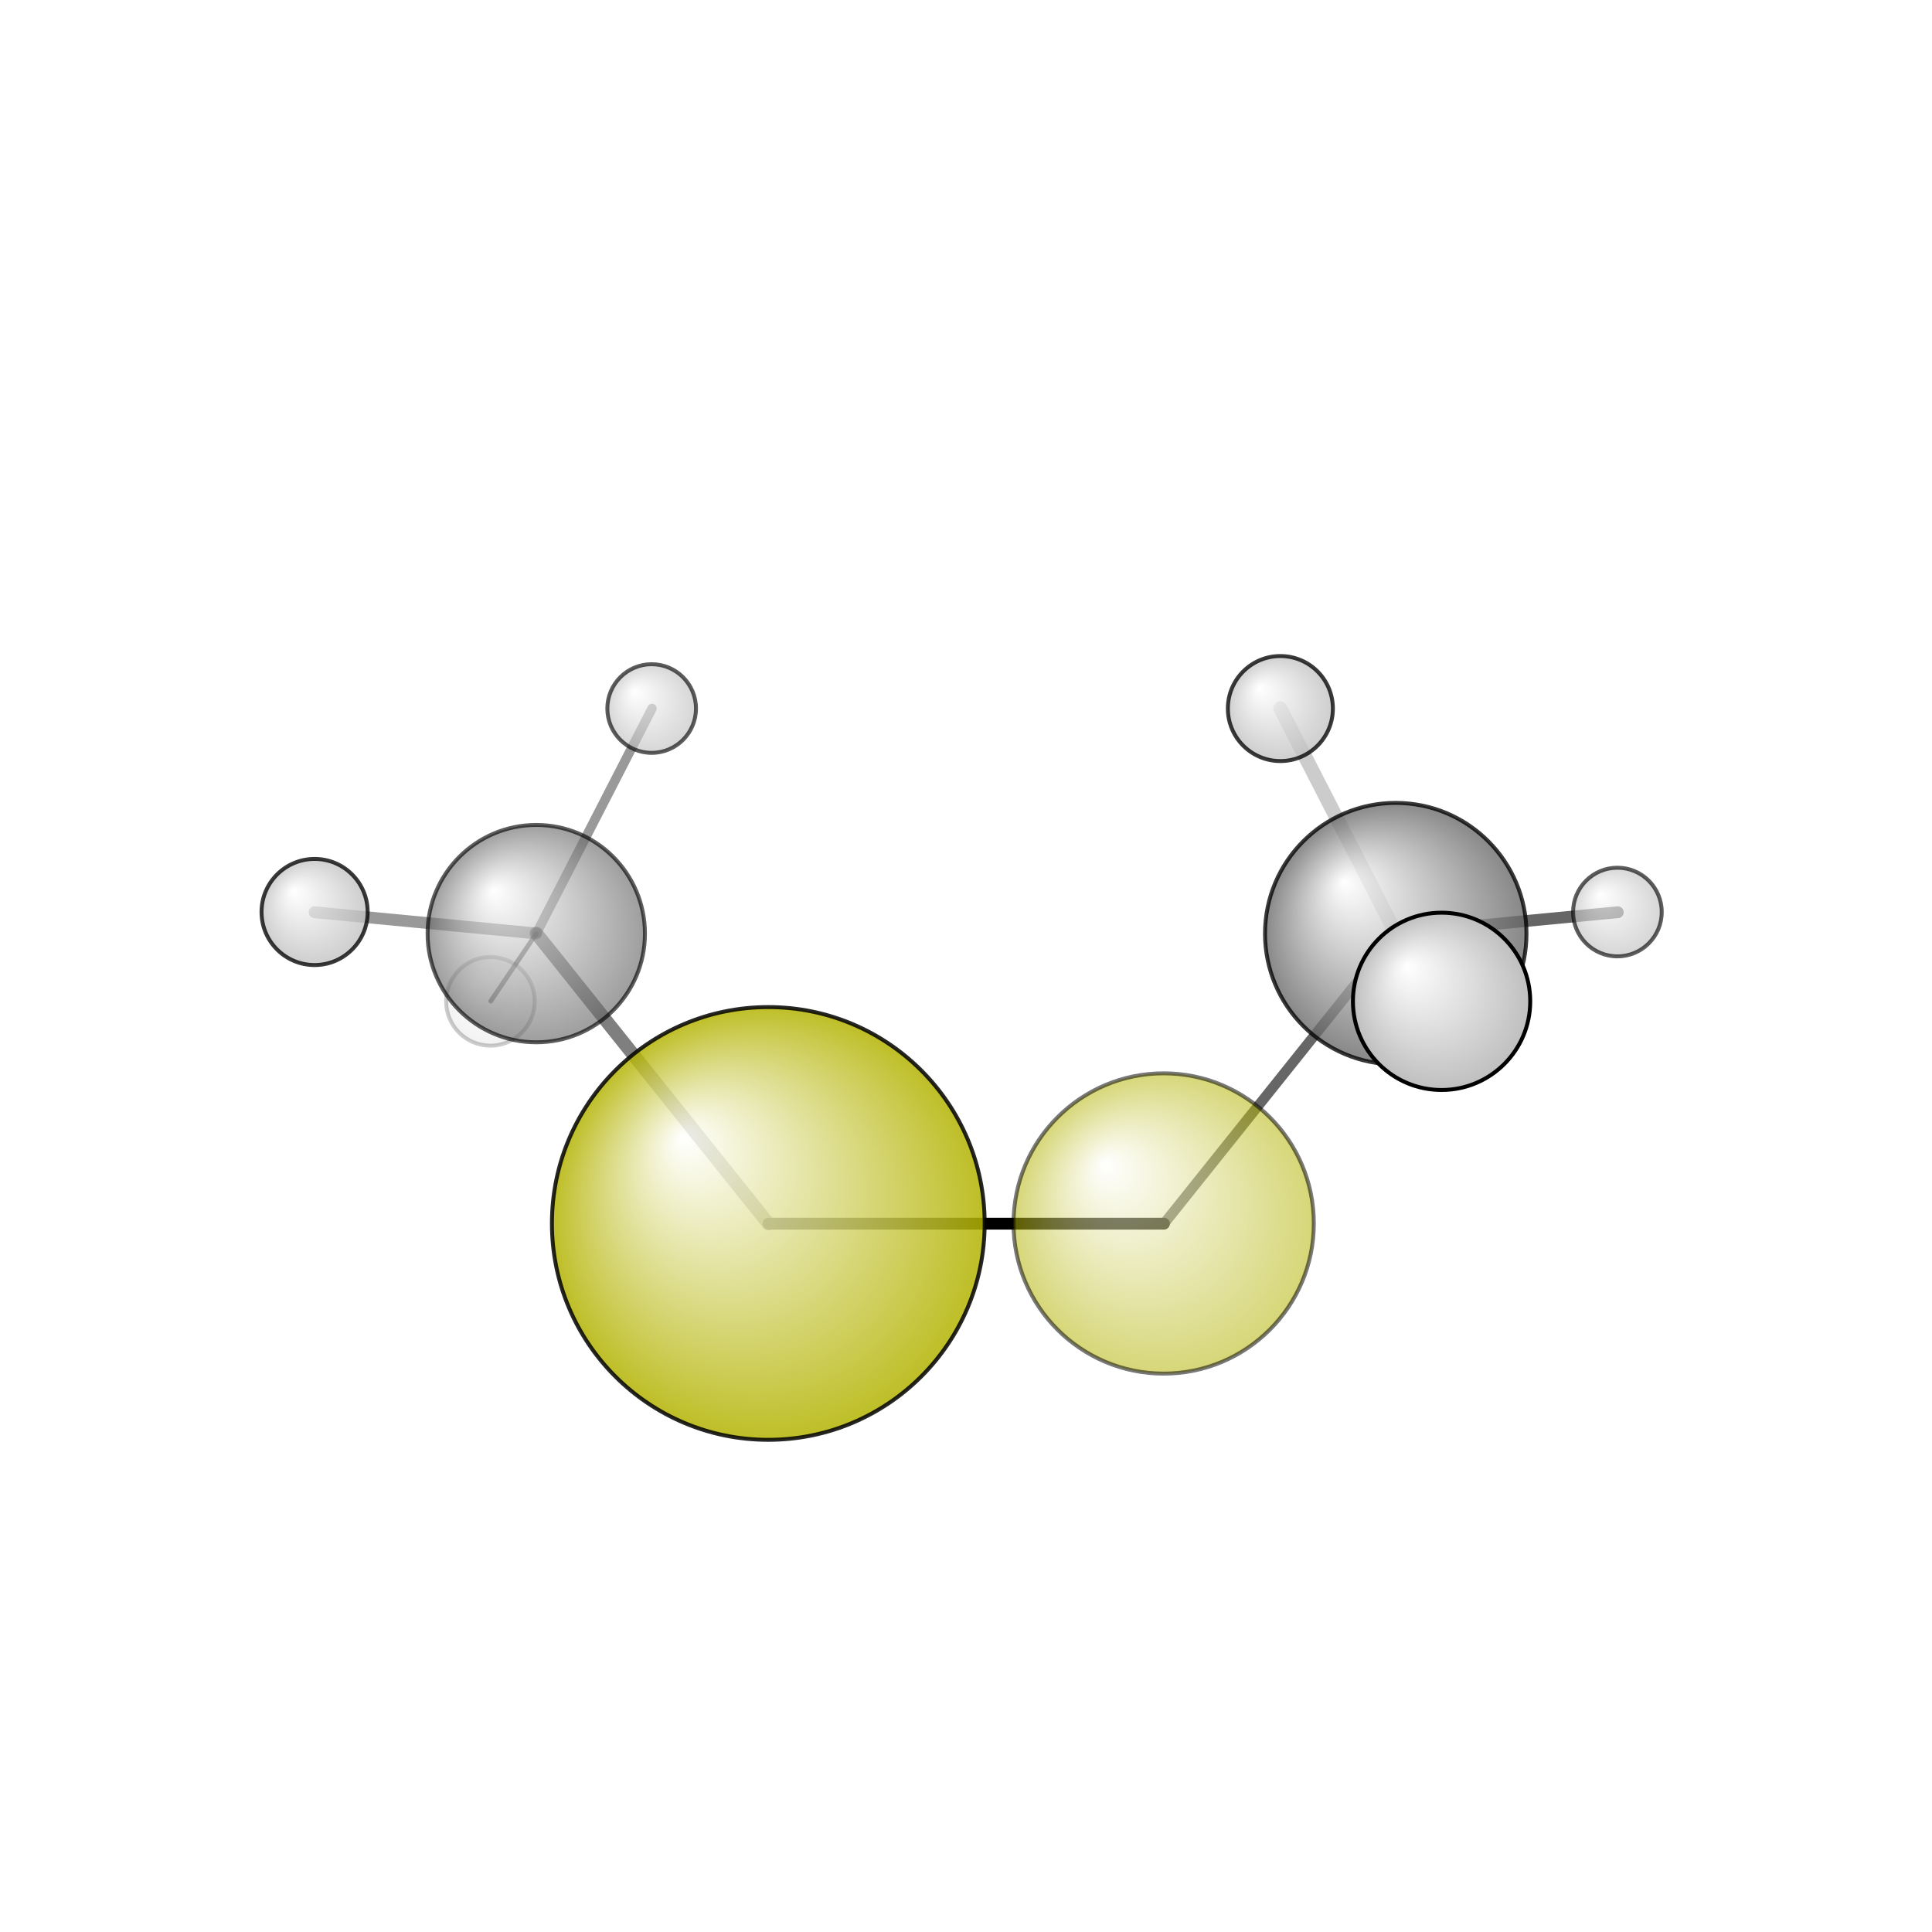 <?xml version="1.0"?>
<svg version="1.1" id="topsvg"
xmlns="http://www.w3.org/2000/svg" xmlns:xlink="http://www.w3.org/1999/xlink"
xmlns:cml="http://www.xml-cml.org/schema" x="0" y="0" width="200px" height="200px" viewBox="0 0 100 100">
<title>12232 - Open Babel Depiction</title>
<rect x="0" y="0" width="100" height="100" fill="white"/>
<defs>
<radialGradient id='radialffffff666666' cx='50%' cy='50%' r='50%' fx='30%' fy='30%'>
  <stop offset=' 0%' stop-color="rgb(255,255,255)"  stop-opacity='1.0'/>
  <stop offset='100%' stop-color="rgb(102,102,102)"  stop-opacity ='1.0'/>
</radialGradient>
<radialGradient id='radialffffffb2b20' cx='50%' cy='50%' r='50%' fx='30%' fy='30%'>
  <stop offset=' 0%' stop-color="rgb(255,255,255)"  stop-opacity='1.0'/>
  <stop offset='100%' stop-color="rgb(178,178,0)"  stop-opacity ='1.0'/>
</radialGradient>
<radialGradient id='radialffffffbfbfbf' cx='50%' cy='50%' r='50%' fx='30%' fy='30%'>
  <stop offset=' 0%' stop-color="rgb(255,255,255)"  stop-opacity='1.0'/>
  <stop offset='100%' stop-color="rgb(191,191,191)"  stop-opacity ='1.0'/>
</radialGradient>
</defs>
<g transform="translate(0,0)">
<svg width="100" height="100" x="0" y="0" viewBox="0 0 245.653 145.475"
font-family="sans-serif" stroke="rgb(0,0,0)" stroke-width="2"  stroke-linecap="round">
<line x1="97.7" y1="105.5" x2="148.0" y2="105.5" opacity="1.0" stroke="rgb(0,0,0)"  stroke-width="1.5"/>
<line x1="97.7" y1="105.5" x2="68.2" y2="68.6" opacity="0.5" stroke="rgb(0,0,0)"  stroke-width="1.7"/>
<line x1="148.0" y1="105.5" x2="177.5" y2="68.6" opacity="0.6" stroke="rgb(0,0,0)"  stroke-width="1.3"/>
<line x1="68.2" y1="68.6" x2="82.9" y2="40.0" opacity="0.4" stroke="rgb(0,0,0)"  stroke-width="1.2"/>
<line x1="68.2" y1="68.6" x2="40.0" y2="65.9" opacity="0.4" stroke="rgb(0,0,0)"  stroke-width="1.5"/>
<line x1="68.2" y1="68.6" x2="62.4" y2="77.2" opacity="0.5" stroke="rgb(0,0,0)"  stroke-width="0.6"/>
<line x1="177.5" y1="68.6" x2="162.8" y2="40.0" opacity="0.2" stroke="rgb(0,0,0)"  stroke-width="1.8"/>
<line x1="177.5" y1="68.6" x2="205.7" y2="65.9" opacity="0.6" stroke="rgb(0,0,0)"  stroke-width="1.5"/>
<line x1="177.5" y1="68.6" x2="183.3" y2="77.2" opacity="0.5" stroke="rgb(0,0,0)"  stroke-width="2.4"/>
<circle cx="62.36" cy="77.228" r="5.636" opacity="0.2" style="stroke:black;stroke-width:0.5;fill:url(#radialffffffbfbfbf)"/>
<circle cx="147.961" cy="105.475" r="19.091" opacity="0.529" style="stroke:black;stroke-width:0.5;fill:url(#radialffffffb2b20)"/>
<circle cx="68.186" cy="68.621" r="13.818" opacity="0.631" style="stroke:black;stroke-width:0.5;fill:url(#radialffffff666666)"/>
<circle cx="205.653" cy="65.876" r="5.636" opacity="0.634" style="stroke:black;stroke-width:0.5;fill:url(#radialffffffbfbfbf)"/>
<circle cx="82.859" cy="40" r="5.636" opacity="0.639" style="stroke:black;stroke-width:0.5;fill:url(#radialffffffbfbfbf)"/>
<circle cx="162.799" cy="40.003" r="6.677" opacity="0.77" style="stroke:black;stroke-width:0.5;fill:url(#radialffffffbfbfbf)"/>
<circle cx="40" cy="65.87" r="6.747" opacity="0.774" style="stroke:black;stroke-width:0.5;fill:url(#radialffffffbfbfbf)"/>
<circle cx="177.47" cy="68.621" r="16.622" opacity="0.776" style="stroke:black;stroke-width:0.5;fill:url(#radialffffff666666)"/>
<circle cx="97.689" cy="105.472" r="27.511" opacity="0.849" style="stroke:black;stroke-width:0.5;fill:url(#radialffffffb2b20)"/>
<circle cx="183.296" cy="77.231" r="11.273" opacity="1" style="stroke:black;stroke-width:0.5;fill:url(#radialffffffbfbfbf)"/>
</svg>
</g>
</svg>
